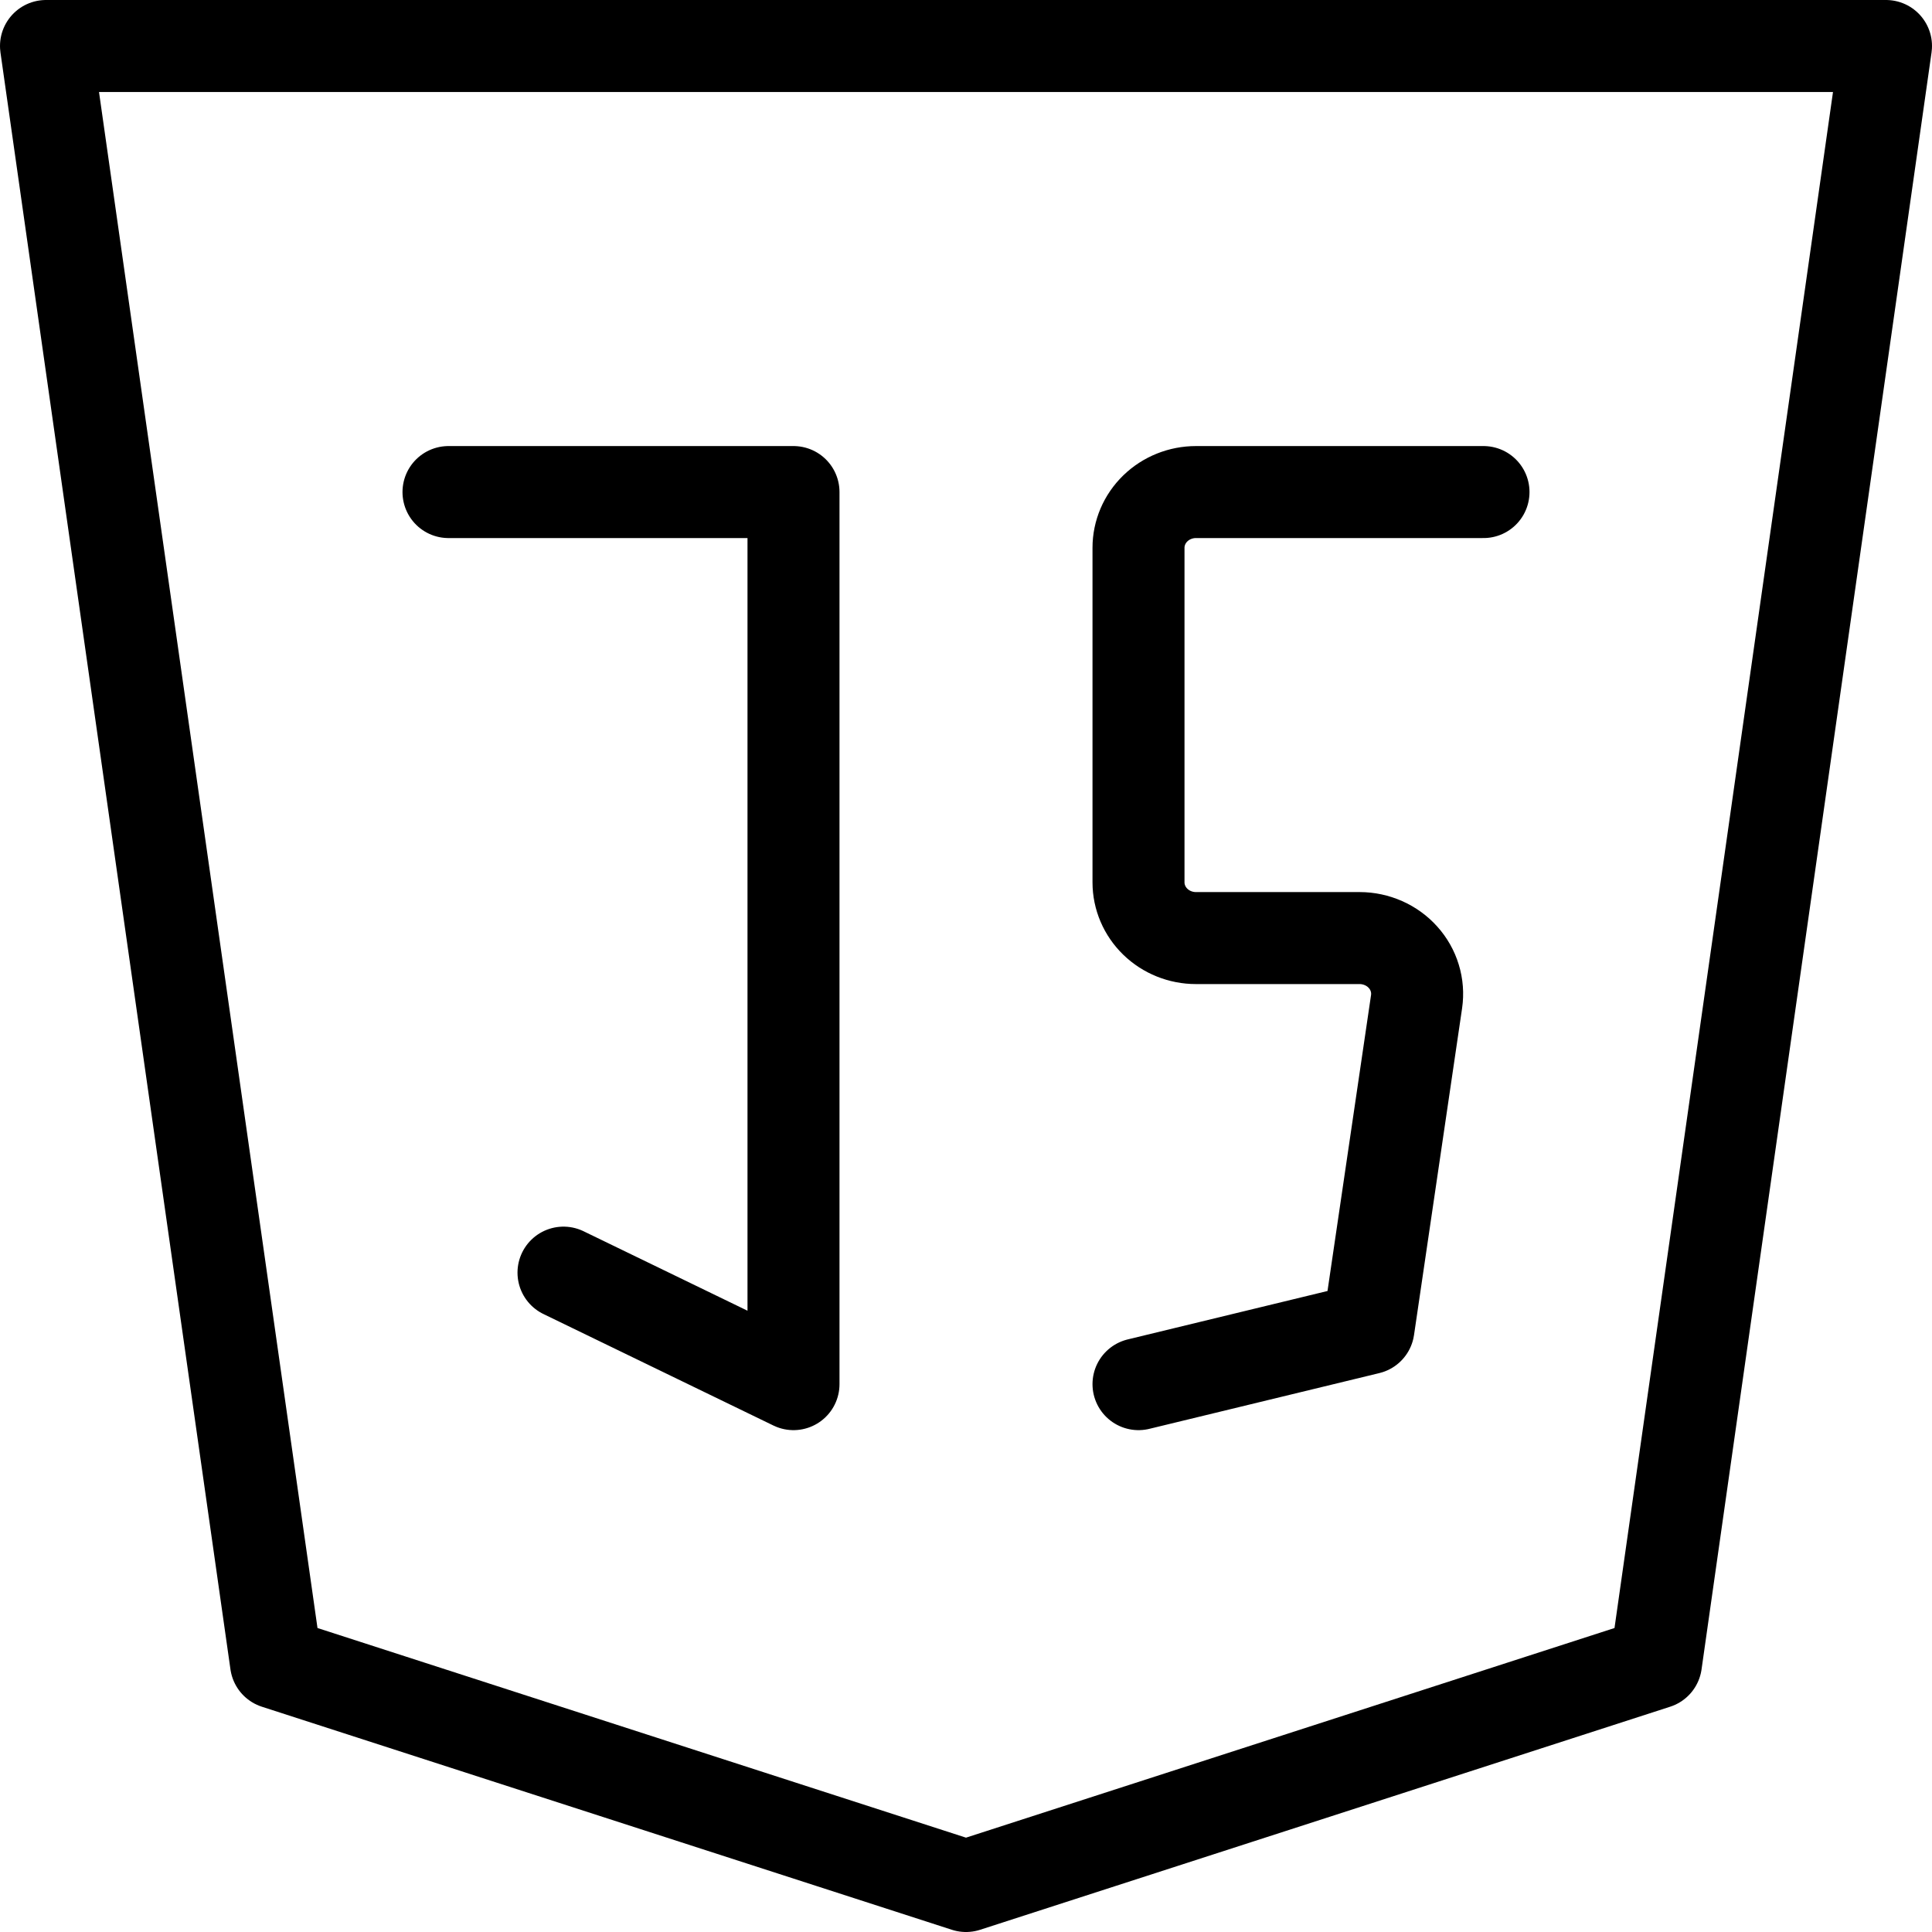 <svg width="42" height="42" viewBox="0 0 42 42" fill="none" xmlns="http://www.w3.org/2000/svg">
<path d="M41 1L36 36.151L21 41L6 36.151L1 1H41Z" stroke="black" stroke-width="2" stroke-linecap="round" stroke-linejoin="round"/>
<path d="M9.75 10.697H17.25V30.09L12.25 27.666M32.25 10.697H26C25.669 10.697 25.351 10.824 25.116 11.052C24.882 11.279 24.75 11.587 24.75 11.909V19.181C24.75 19.503 24.882 19.811 25.116 20.038C25.351 20.266 25.669 20.393 26 20.393H29.558C29.737 20.393 29.913 20.431 30.076 20.503C30.239 20.575 30.384 20.68 30.501 20.811C30.619 20.942 30.706 21.096 30.756 21.262C30.807 21.428 30.82 21.604 30.795 21.775L29.75 28.878L24.75 30.09" stroke="black" stroke-width="2" stroke-linecap="round" stroke-linejoin="round"/>
</svg>
